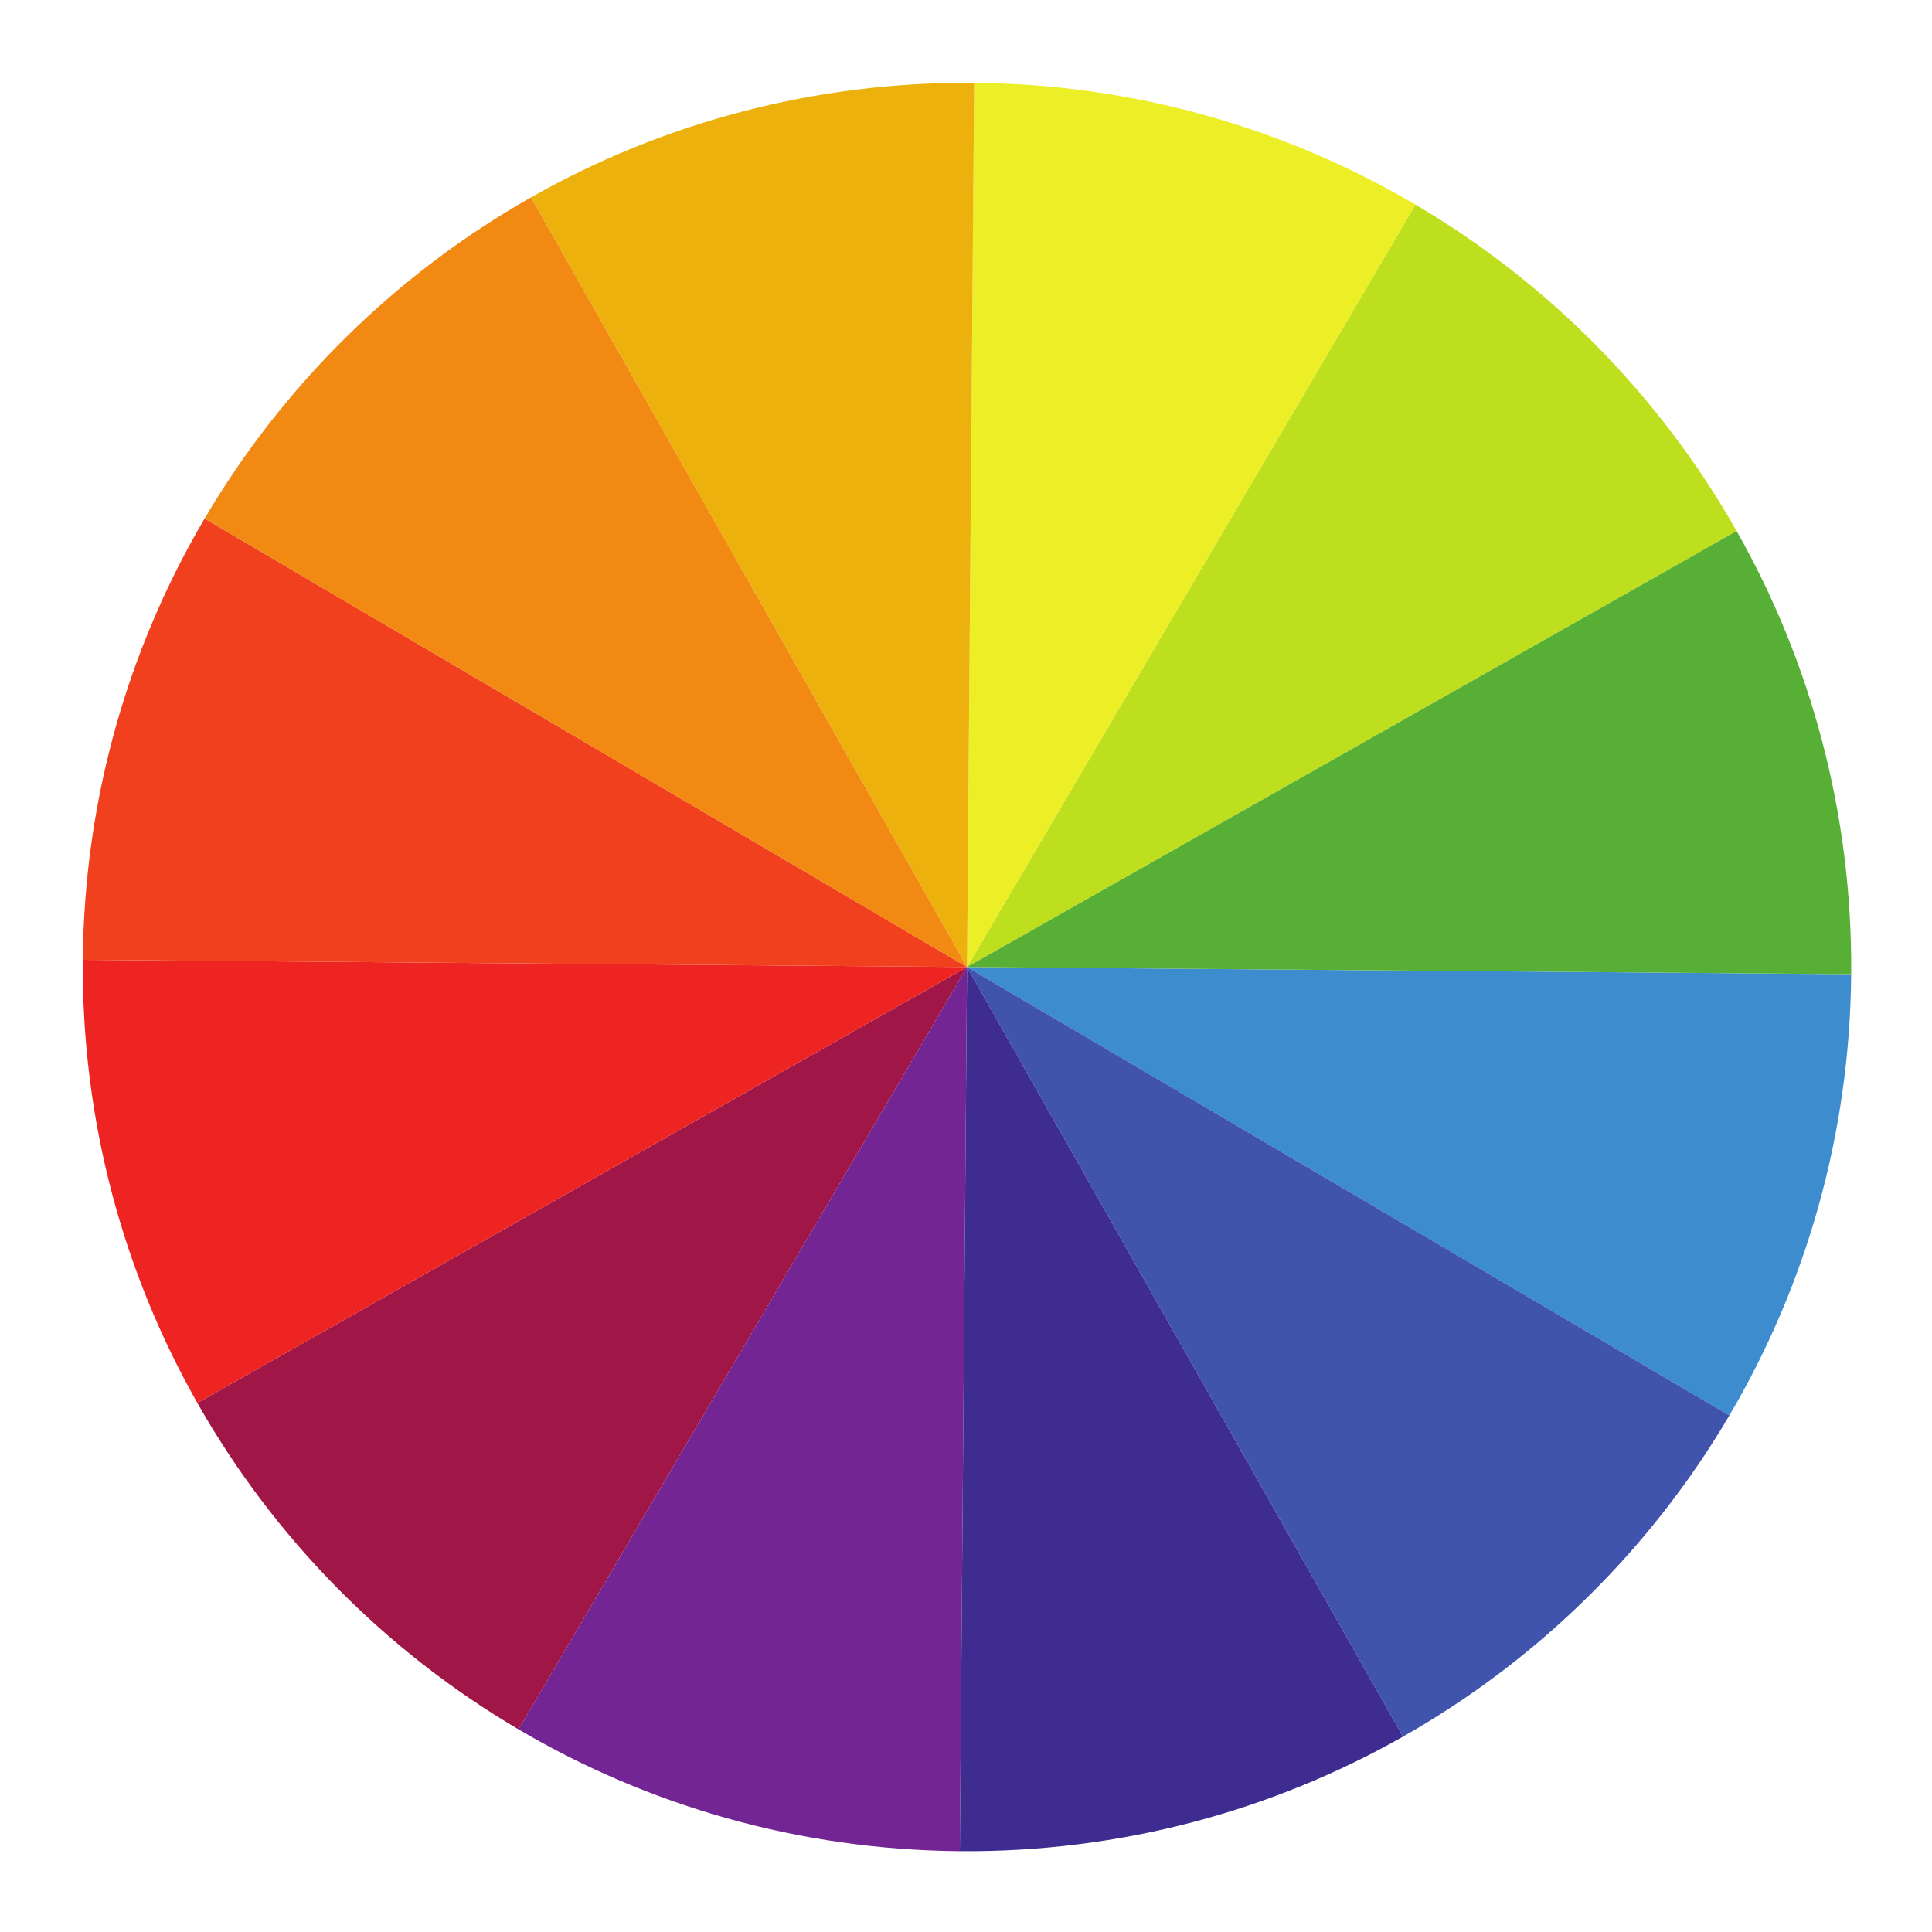 <svg xmlns="http://www.w3.org/2000/svg" xmlns:xlink="http://www.w3.org/1999/xlink" width="96" zoomAndPan="magnify" viewBox="0 0 72 72" height="96" preserveAspectRatio="xMidYMid meet" version="1.0"><defs><clipPath id="28badb923e"><path d="M 3.039 35 L 37 35 L 37 53 L 3.039 53 Z M 3.039 35 " clip-rule="nonzero"/></clipPath><clipPath id="954bc54b39"><path d="M 3.039 19 L 37 19 L 37 37 L 3.039 37 Z M 3.039 19 " clip-rule="nonzero"/></clipPath><clipPath id="c423fb57cd"><path d="M 36 3.039 L 53 3.039 L 53 37 L 36 37 Z M 36 3.039 " clip-rule="nonzero"/></clipPath><clipPath id="49dc52b794"><path d="M 19 3.039 L 37 3.039 L 37 37 L 19 37 Z M 19 3.039 " clip-rule="nonzero"/></clipPath></defs><path fill="#a01647" d="M 19.324 64.449 C 14.344 61.516 10.207 57.312 7.355 52.285 L 36.039 36.039 L 19.324 64.449 " fill-opacity="1" fill-rule="nonzero"/><path fill="#3d8cce" d="M 68.988 36.305 C 68.938 42.312 67.289 47.926 64.449 52.75 L 36.039 36.039 L 68.988 36.305 " fill-opacity="1" fill-rule="nonzero"/><path fill="#742594" d="M 35.77 68.988 C 29.762 68.938 24.148 67.289 19.324 64.449 L 36.039 36.039 L 35.77 68.988 " fill-opacity="1" fill-rule="nonzero"/><g clip-path="url(#28badb923e)"><path fill="#ee2423" d="M 7.355 52.285 C 4.594 47.414 3.039 41.773 3.086 35.77 L 36.039 36.039 L 7.355 52.285 " fill-opacity="1" fill-rule="nonzero"/></g><path fill="#4053ad" d="M 64.449 52.75 C 61.516 57.73 57.312 61.867 52.285 64.719 L 36.039 36.039 L 64.449 52.75 " fill-opacity="1" fill-rule="nonzero"/><path fill="#3f2c90" d="M 52.285 64.719 C 47.414 67.48 41.773 69.035 35.77 68.988 L 36.039 36.039 L 52.285 64.719 " fill-opacity="1" fill-rule="nonzero"/><path fill="#bedf1e" d="M 52.75 7.625 C 57.73 10.559 61.867 14.762 64.719 19.789 L 36.039 36.039 L 52.75 7.625 " fill-opacity="1" fill-rule="nonzero"/><path fill="#57af35" d="M 36.039 36.039 L 64.719 19.789 C 67.48 24.66 69.035 30.301 68.988 36.305 L 36.039 36.039 " fill-opacity="1" fill-rule="nonzero"/><g clip-path="url(#954bc54b39)"><path fill="#f0401e" d="M 3.086 35.77 C 3.137 29.762 4.785 24.148 7.625 19.324 L 36.039 36.039 L 3.086 35.77 " fill-opacity="1" fill-rule="nonzero"/></g><g clip-path="url(#c423fb57cd)"><path fill="#ecee26" d="M 36.305 3.086 C 42.312 3.137 47.926 4.785 52.75 7.625 L 36.039 36.039 L 36.305 3.086 " fill-opacity="1" fill-rule="nonzero"/></g><g clip-path="url(#49dc52b794)"><path fill="#edb10e" d="M 19.789 7.355 C 24.66 4.594 30.301 3.039 36.305 3.086 L 36.039 36.039 L 19.789 7.355 " fill-opacity="1" fill-rule="nonzero"/></g><path fill="#f28913" d="M 7.625 19.324 C 10.559 14.344 14.762 10.207 19.789 7.355 L 36.039 36.039 L 7.625 19.324 " fill-opacity="1" fill-rule="nonzero"/></svg>